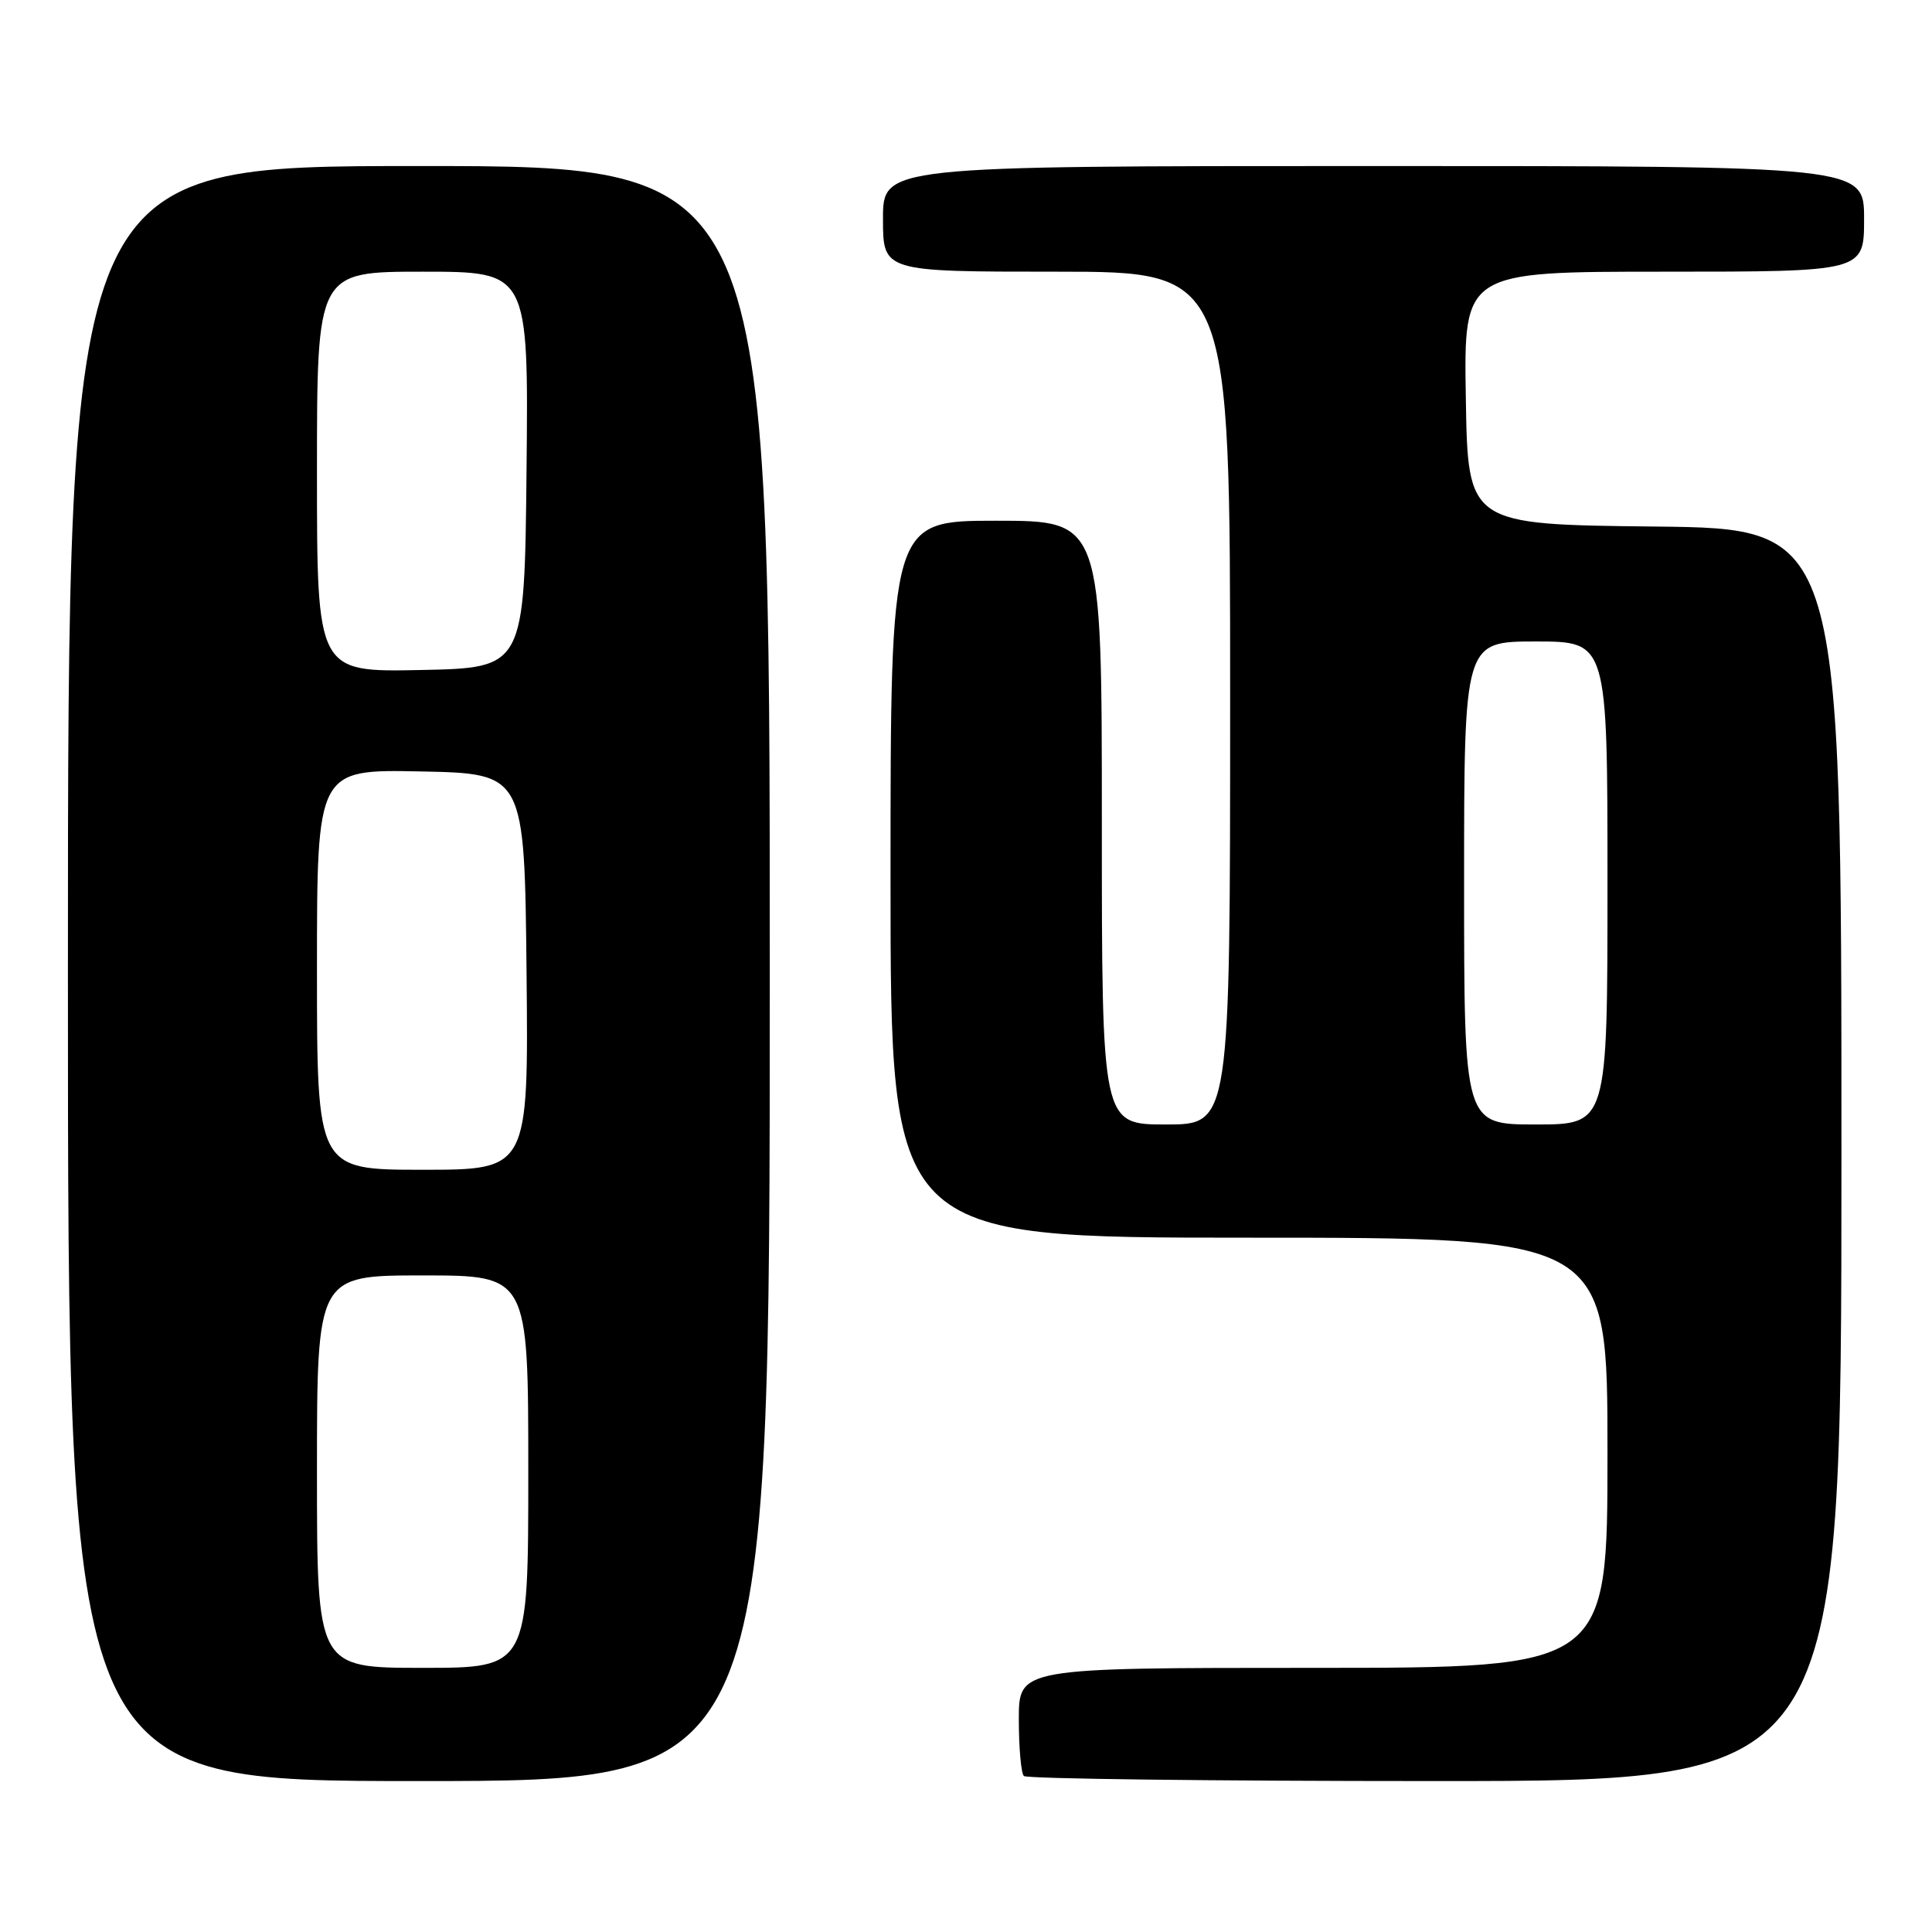 <?xml version="1.0" encoding="UTF-8" standalone="no"?>
<!DOCTYPE svg PUBLIC "-//W3C//DTD SVG 1.1//EN" "http://www.w3.org/Graphics/SVG/1.1/DTD/svg11.dtd" >
<svg xmlns="http://www.w3.org/2000/svg" xmlns:xlink="http://www.w3.org/1999/xlink" version="1.1" viewBox="0 0 256 256">
 <g >
 <path fill="currentColor"
d=" M 102.00 129.00 C 102.00 22.00 102.00 22.00 55.50 22.00 C 9.00 22.00 9.00 22.00 9.00 129.00 C 9.00 236.00 9.00 236.00 55.50 236.00 C 102.00 236.00 102.00 236.00 102.00 129.00 Z  M 244.00 153.02 C 244.00 70.03 244.00 70.03 219.25 69.77 C 194.50 69.50 194.50 69.50 194.23 52.75 C 193.95 36.00 193.95 36.00 220.48 36.00 C 247.00 36.00 247.00 36.00 247.00 29.00 C 247.00 22.00 247.00 22.00 182.00 22.00 C 117.00 22.00 117.00 22.00 117.00 29.00 C 117.00 36.00 117.00 36.00 140.00 36.00 C 163.00 36.00 163.00 36.00 163.00 92.50 C 163.00 149.00 163.00 149.00 154.50 149.00 C 146.00 149.00 146.00 149.00 146.00 109.00 C 146.00 69.00 146.00 69.00 132.00 69.00 C 118.00 69.00 118.00 69.00 118.00 116.50 C 118.00 164.00 118.00 164.00 165.50 164.00 C 213.00 164.00 213.00 164.00 213.00 192.50 C 213.00 221.00 213.00 221.00 174.00 221.00 C 135.00 221.00 135.00 221.00 135.00 227.83 C 135.00 231.59 135.30 234.97 135.67 235.33 C 136.03 235.70 160.56 236.00 190.17 236.00 C 244.00 236.00 244.00 236.00 244.00 153.02 Z  M 42.00 195.00 C 42.00 169.00 42.00 169.00 56.00 169.00 C 70.00 169.00 70.00 169.00 70.00 195.00 C 70.00 221.00 70.00 221.00 56.00 221.00 C 42.00 221.00 42.00 221.00 42.00 195.00 Z  M 42.00 128.47 C 42.00 101.94 42.00 101.94 55.75 102.22 C 69.50 102.50 69.50 102.50 69.77 128.75 C 70.03 155.00 70.03 155.00 56.02 155.00 C 42.00 155.00 42.00 155.00 42.00 128.47 Z  M 42.00 62.53 C 42.00 36.00 42.00 36.00 56.02 36.00 C 70.03 36.00 70.03 36.00 69.77 62.25 C 69.50 88.50 69.50 88.50 55.75 88.78 C 42.00 89.06 42.00 89.06 42.00 62.53 Z  M 194.00 117.00 C 194.00 85.00 194.00 85.00 203.50 85.00 C 213.00 85.00 213.00 85.00 213.00 117.00 C 213.00 149.00 213.00 149.00 203.50 149.00 C 194.00 149.00 194.00 149.00 194.00 117.00 Z "/>
</g>
</svg>
